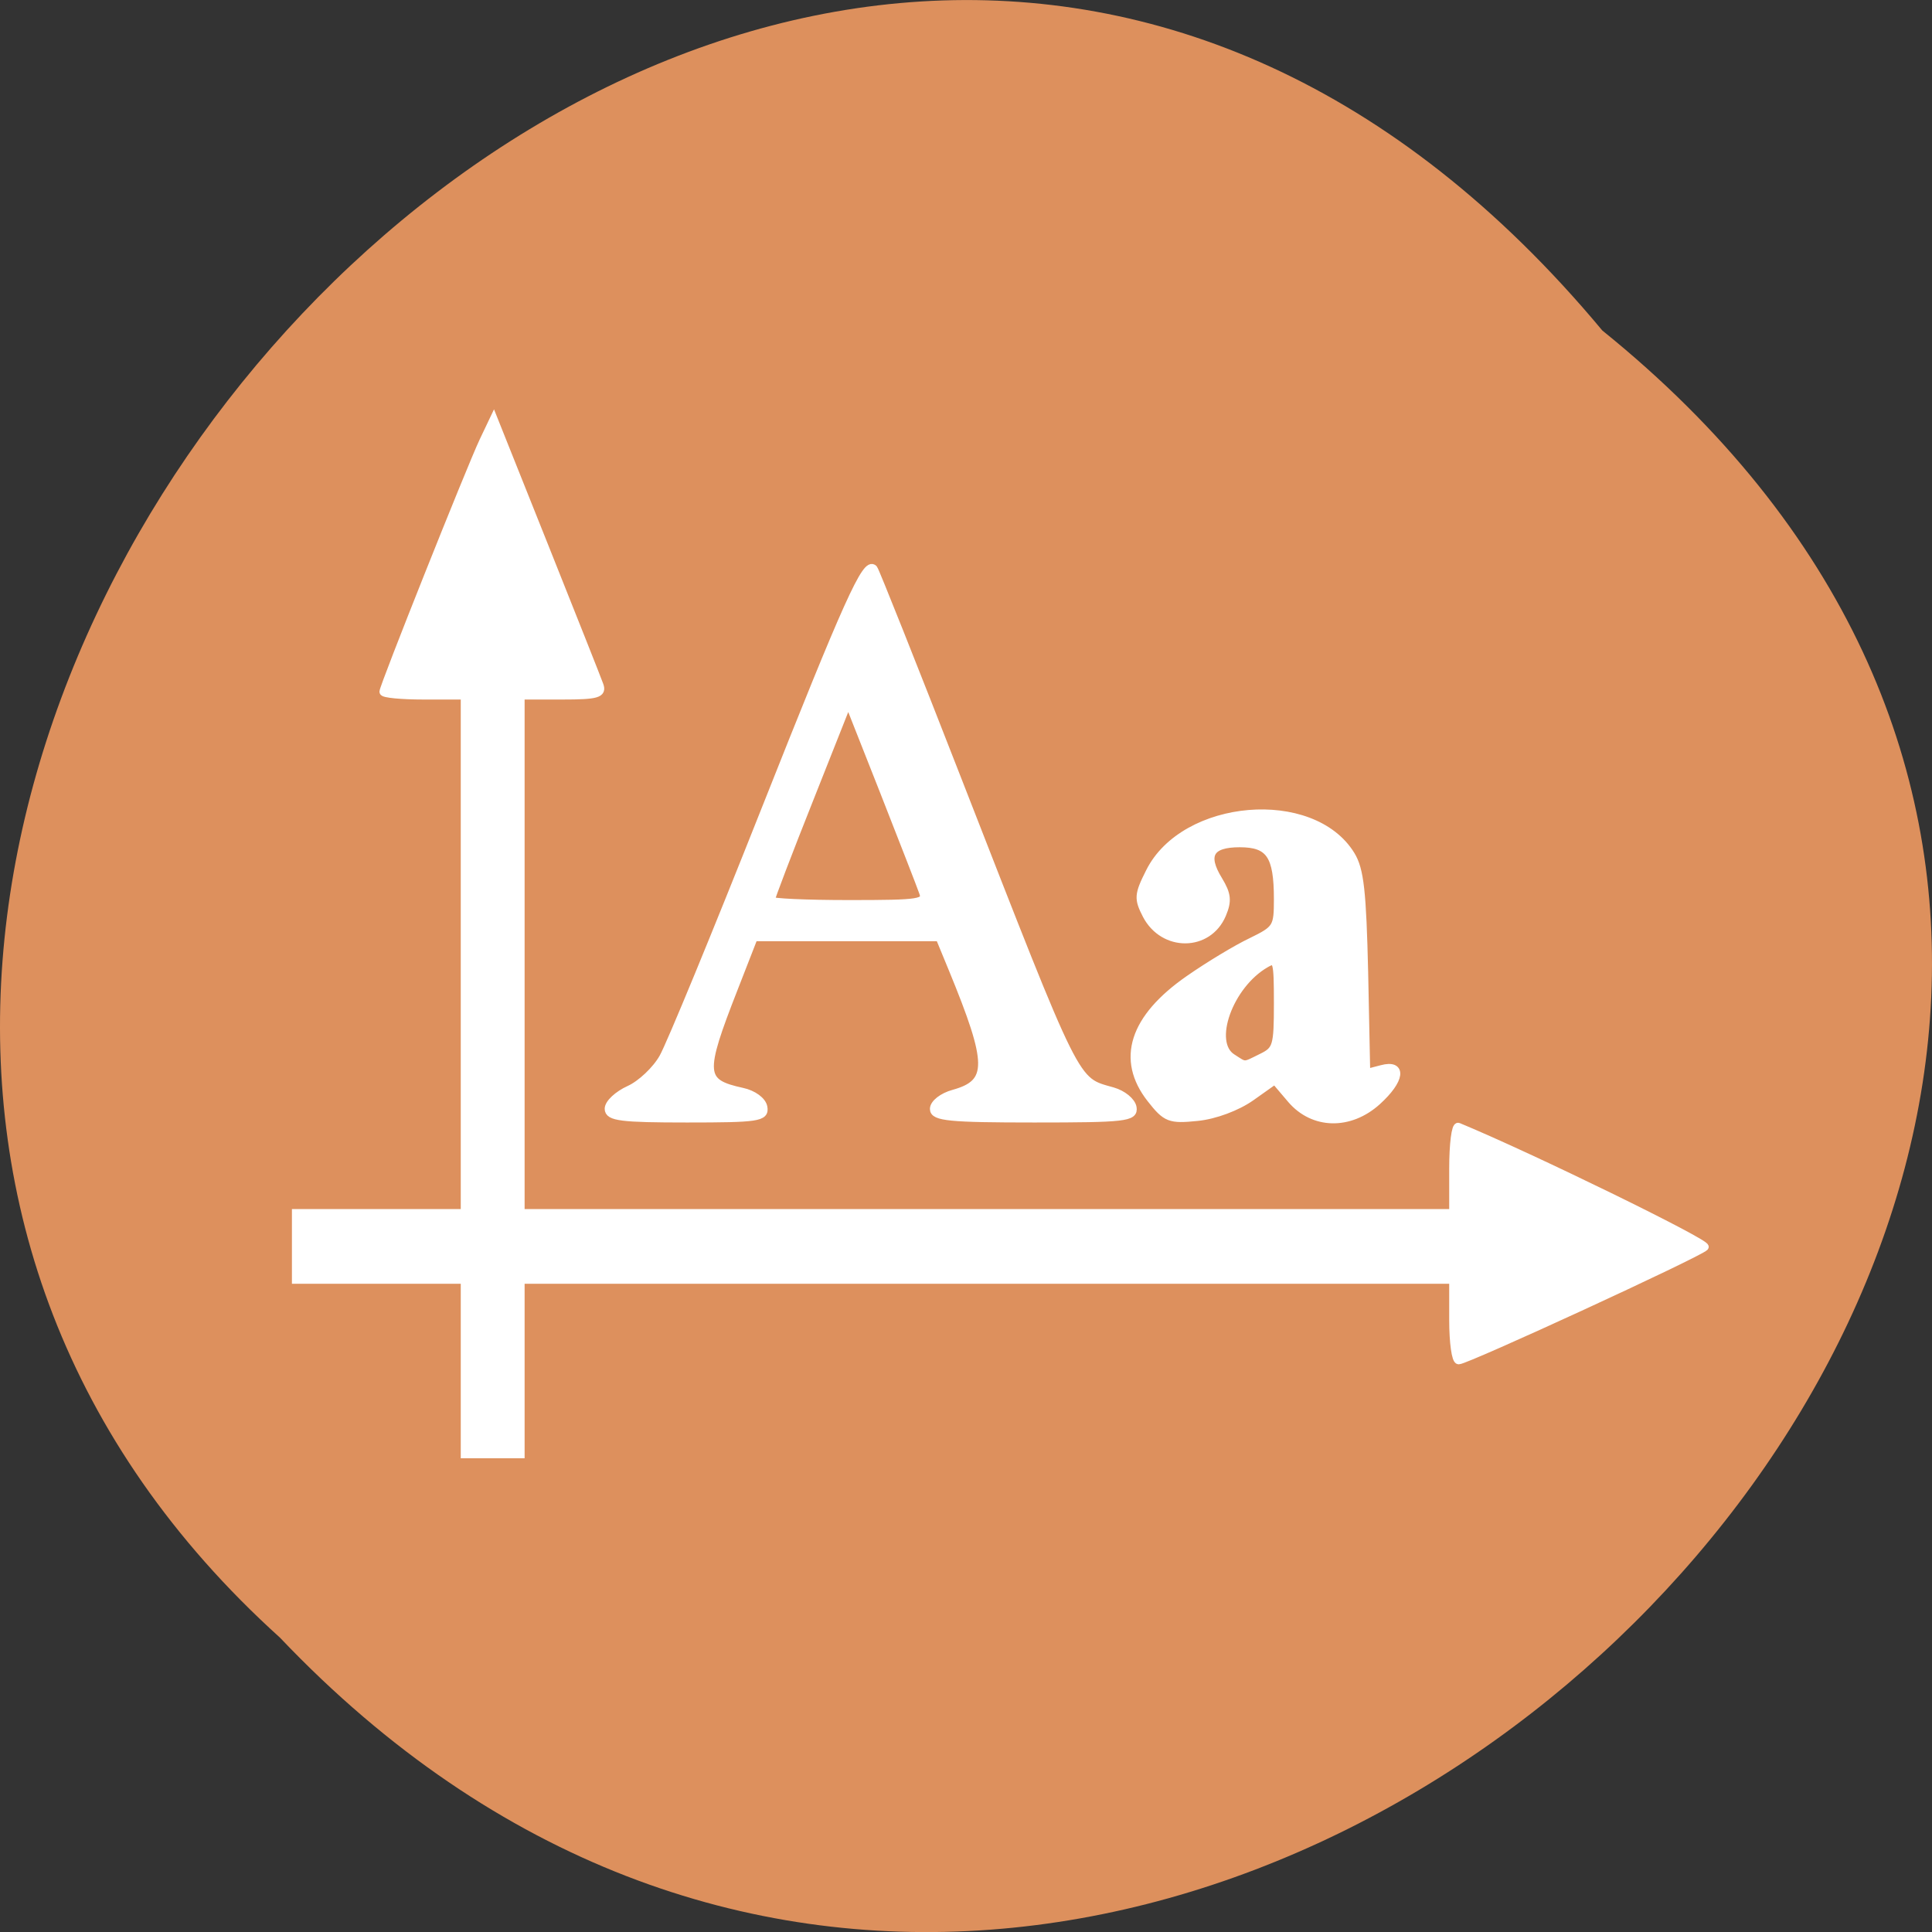 
<svg xmlns="http://www.w3.org/2000/svg" xmlns:xlink="http://www.w3.org/1999/xlink" width="48px" height="48px" viewBox="0 0 48 48" version="1.1">
<rect x="0" y="0" width="48" height="48" fill="#333333" stroke="none"/>
<g id="surface1">
<path style=" stroke:none;fill-rule:nonzero;fill:rgb(86.667%,56.471%,36.471%);fill-opacity:1;" d="M 39.809 8.211 C 64.164 27.871 28.508 63.359 6.957 40.688 C -14.641 21.176 19.07 -16.691 39.809 8.211 Z M 39.809 8.211 "/>
<path style="fill-rule:nonzero;fill:rgb(100%,100%,100%);fill-opacity:1;stroke-width:1;stroke-linecap:butt;stroke-linejoin:miter;stroke:rgb(100%,100%,100%);stroke-opacity:1;stroke-miterlimit:4;" d="M 137.119 270.488 L 137.119 258.947 L 114.807 258.947 L 114.807 250.072 L 137.119 250.072 L 137.119 181.738 L 131.744 181.738 C 128.786 181.738 126.37 181.509 126.37 181.218 C 126.37 180.53 137.828 151.801 139.557 148.113 L 140.974 145.134 L 147.724 162.03 C 151.432 171.322 154.703 179.551 154.974 180.322 C 155.411 181.509 154.661 181.738 150.015 181.738 L 144.557 181.738 L 144.557 250.072 L 267.745 250.072 L 267.745 244.218 C 267.745 241.009 268.057 238.509 268.453 238.676 C 277.89 242.572 301.515 254.113 301.036 254.593 C 300.245 255.447 269.536 269.592 268.495 269.592 C 268.078 269.592 267.745 267.197 267.745 264.259 L 267.745 258.947 L 144.557 258.947 L 144.557 282.009 L 137.119 282.009 Z M 156.14 236.322 C 156.14 235.593 157.369 234.447 158.89 233.759 C 160.411 233.072 162.432 231.176 163.349 229.53 C 164.286 227.884 170.349 213.176 176.828 196.822 C 187.765 169.238 190.182 163.863 191.203 164.947 C 191.411 165.176 196.411 177.718 202.307 192.843 C 218.39 234.03 217.64 232.509 222.786 233.988 C 224.099 234.363 225.286 235.322 225.432 236.155 C 225.661 237.488 224.39 237.634 212.411 237.634 C 201.265 237.634 199.119 237.426 199.119 236.343 C 199.119 235.613 200.286 234.697 201.744 234.301 C 206.786 232.905 206.744 230.384 201.578 217.822 L 199.869 213.676 L 175.369 213.676 L 172.744 220.405 C 168.307 231.738 168.39 232.863 173.828 234.051 C 175.286 234.363 176.494 235.259 176.64 236.113 C 176.89 237.488 175.89 237.634 166.515 237.634 C 157.869 237.634 156.14 237.426 156.14 236.322 Z M 197.682 207.697 C 197.39 206.843 195.036 200.822 192.494 194.343 L 187.828 182.53 L 182.724 195.405 C 179.911 202.468 177.619 208.488 177.619 208.759 C 177.619 209.03 182.265 209.238 187.932 209.238 C 197.411 209.238 198.203 209.113 197.682 207.697 Z M 227.786 235.009 C 223.703 229.801 225.474 224.301 232.869 219.176 C 235.474 217.363 239.161 215.134 241.099 214.218 C 244.432 212.593 244.578 212.343 244.578 208.613 C 244.578 202.822 243.515 201.259 239.557 201.259 C 235.64 201.259 234.744 202.78 236.786 206.093 C 237.932 207.988 238.015 208.843 237.265 210.634 C 235.411 215.03 229.494 215.072 227.224 210.738 C 226.099 208.551 226.119 208.051 227.64 205.03 C 232.203 195.863 249.182 194.426 254.286 202.78 C 255.474 204.718 255.786 207.613 256.036 218.363 L 256.307 231.572 L 258.307 231.051 C 261.161 230.28 260.87 232.509 257.745 235.343 C 254.099 238.634 249.286 238.53 246.349 235.093 L 244.203 232.572 L 241.057 234.801 C 239.224 236.093 236.286 237.197 233.974 237.426 C 230.307 237.801 229.828 237.613 227.786 235.009 Z M 242.474 229.509 C 244.432 228.551 244.578 228.051 244.578 222.384 C 244.578 216.676 244.474 216.343 243.015 217.176 C 238.161 219.968 235.432 227.613 238.599 229.572 C 240.39 230.718 240.015 230.718 242.474 229.509 Z M 242.474 229.509 " transform="matrix(0.188,0,0,0.188,-14.237,-16.881)"/>
</g>
</svg>
